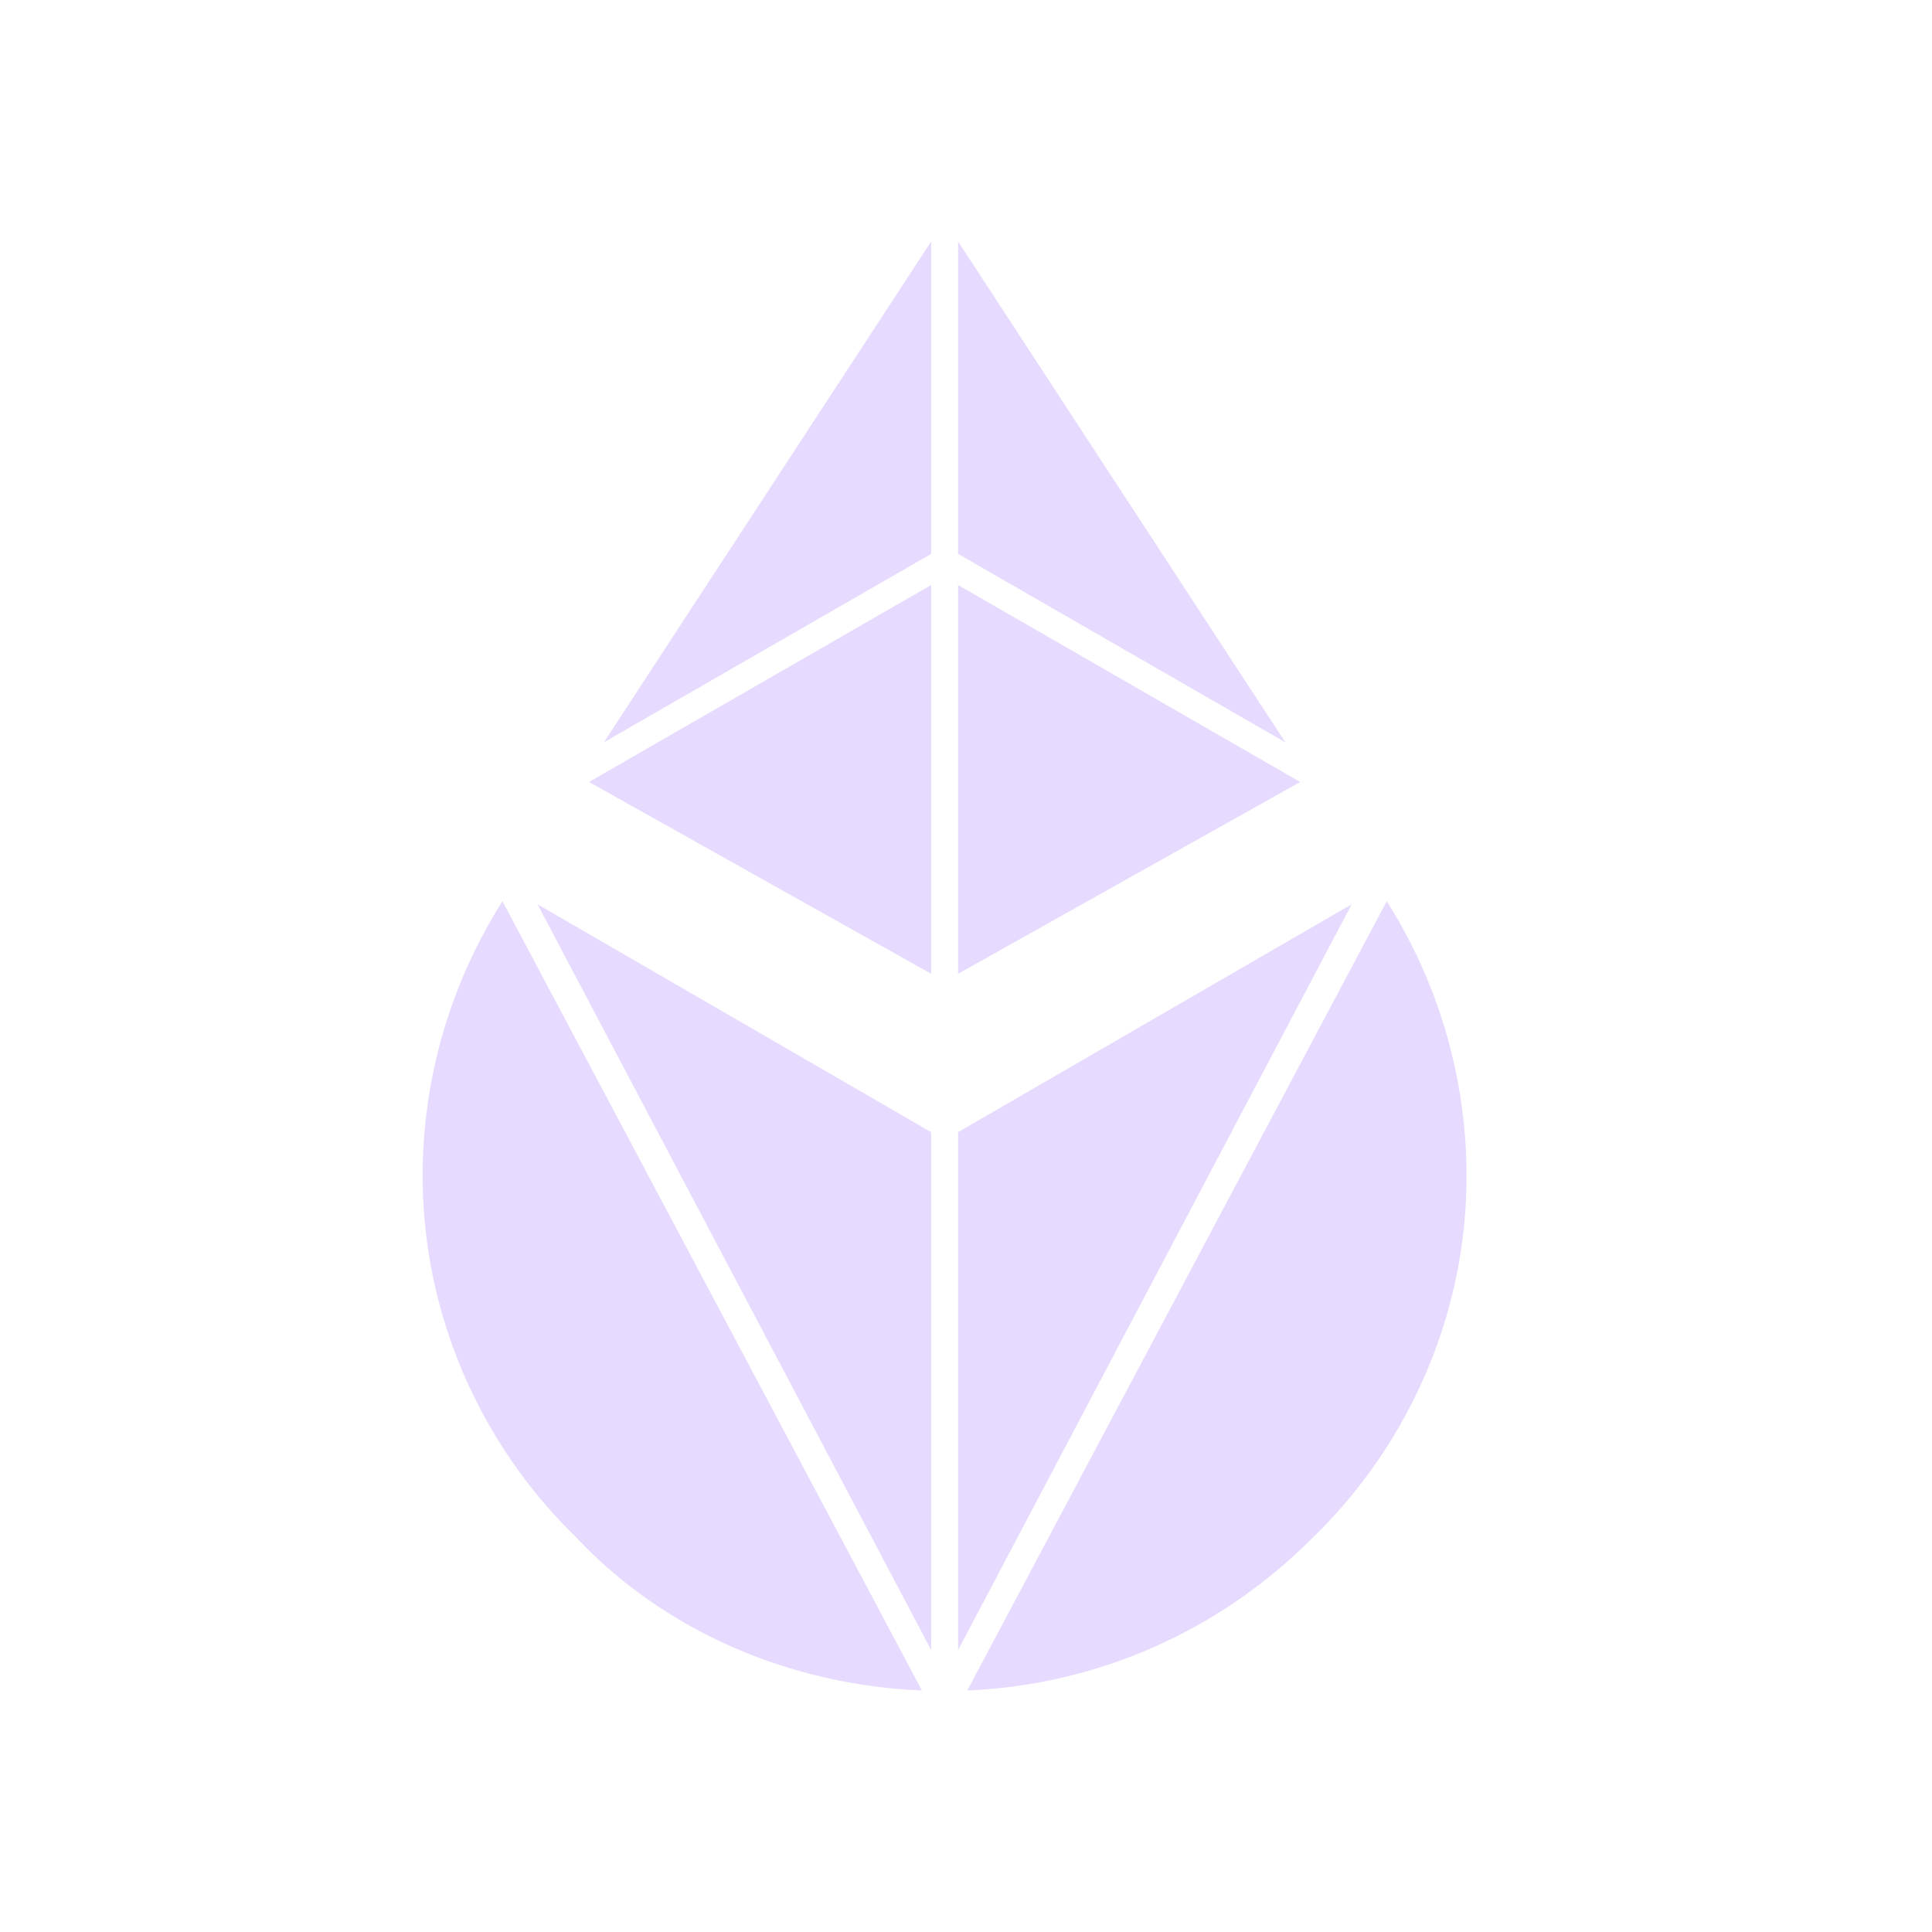 <svg width="32" height="32" viewBox="0 0 32 32" fill="none" xmlns="http://www.w3.org/2000/svg">
<path d="M7.052 20.4C7.268 22.32 8.157 24.123 9.556 25.476L9.562 25.484C10.996 27.002 13.059 27.908 15.27 28L8.322 14.927C7.289 16.555 6.838 18.498 7.052 20.4Z" fill="#E6DAFE"/>
<path d="M15.423 27.33V18.752L8.903 14.978L15.423 27.33Z" fill="#E6DAFE"/>
<path d="M22.969 14.927L16.021 28C18.175 27.908 20.191 27.021 21.733 25.479C23.134 24.123 24.023 22.32 24.239 20.4C24.452 18.499 24.002 16.557 22.969 14.927Z" fill="#E6DAFE"/>
<path d="M15.869 18.752V27.33L22.388 14.978L15.869 18.752Z" fill="#E6DAFE"/>
<path d="M15.869 9.69V16.129L21.535 12.952L15.869 9.69Z" fill="#E6DAFE"/>
<path d="M9.756 12.952L15.423 16.129V9.69L9.756 12.952Z" fill="#E6DAFE"/>
<path d="M10.002 12.295L15.423 9.174V4L10.002 12.295Z" fill="#E6DAFE"/>
<path d="M21.289 12.295L15.869 4V9.174L21.289 12.295Z" fill="#E6DAFE"/>
</svg>
